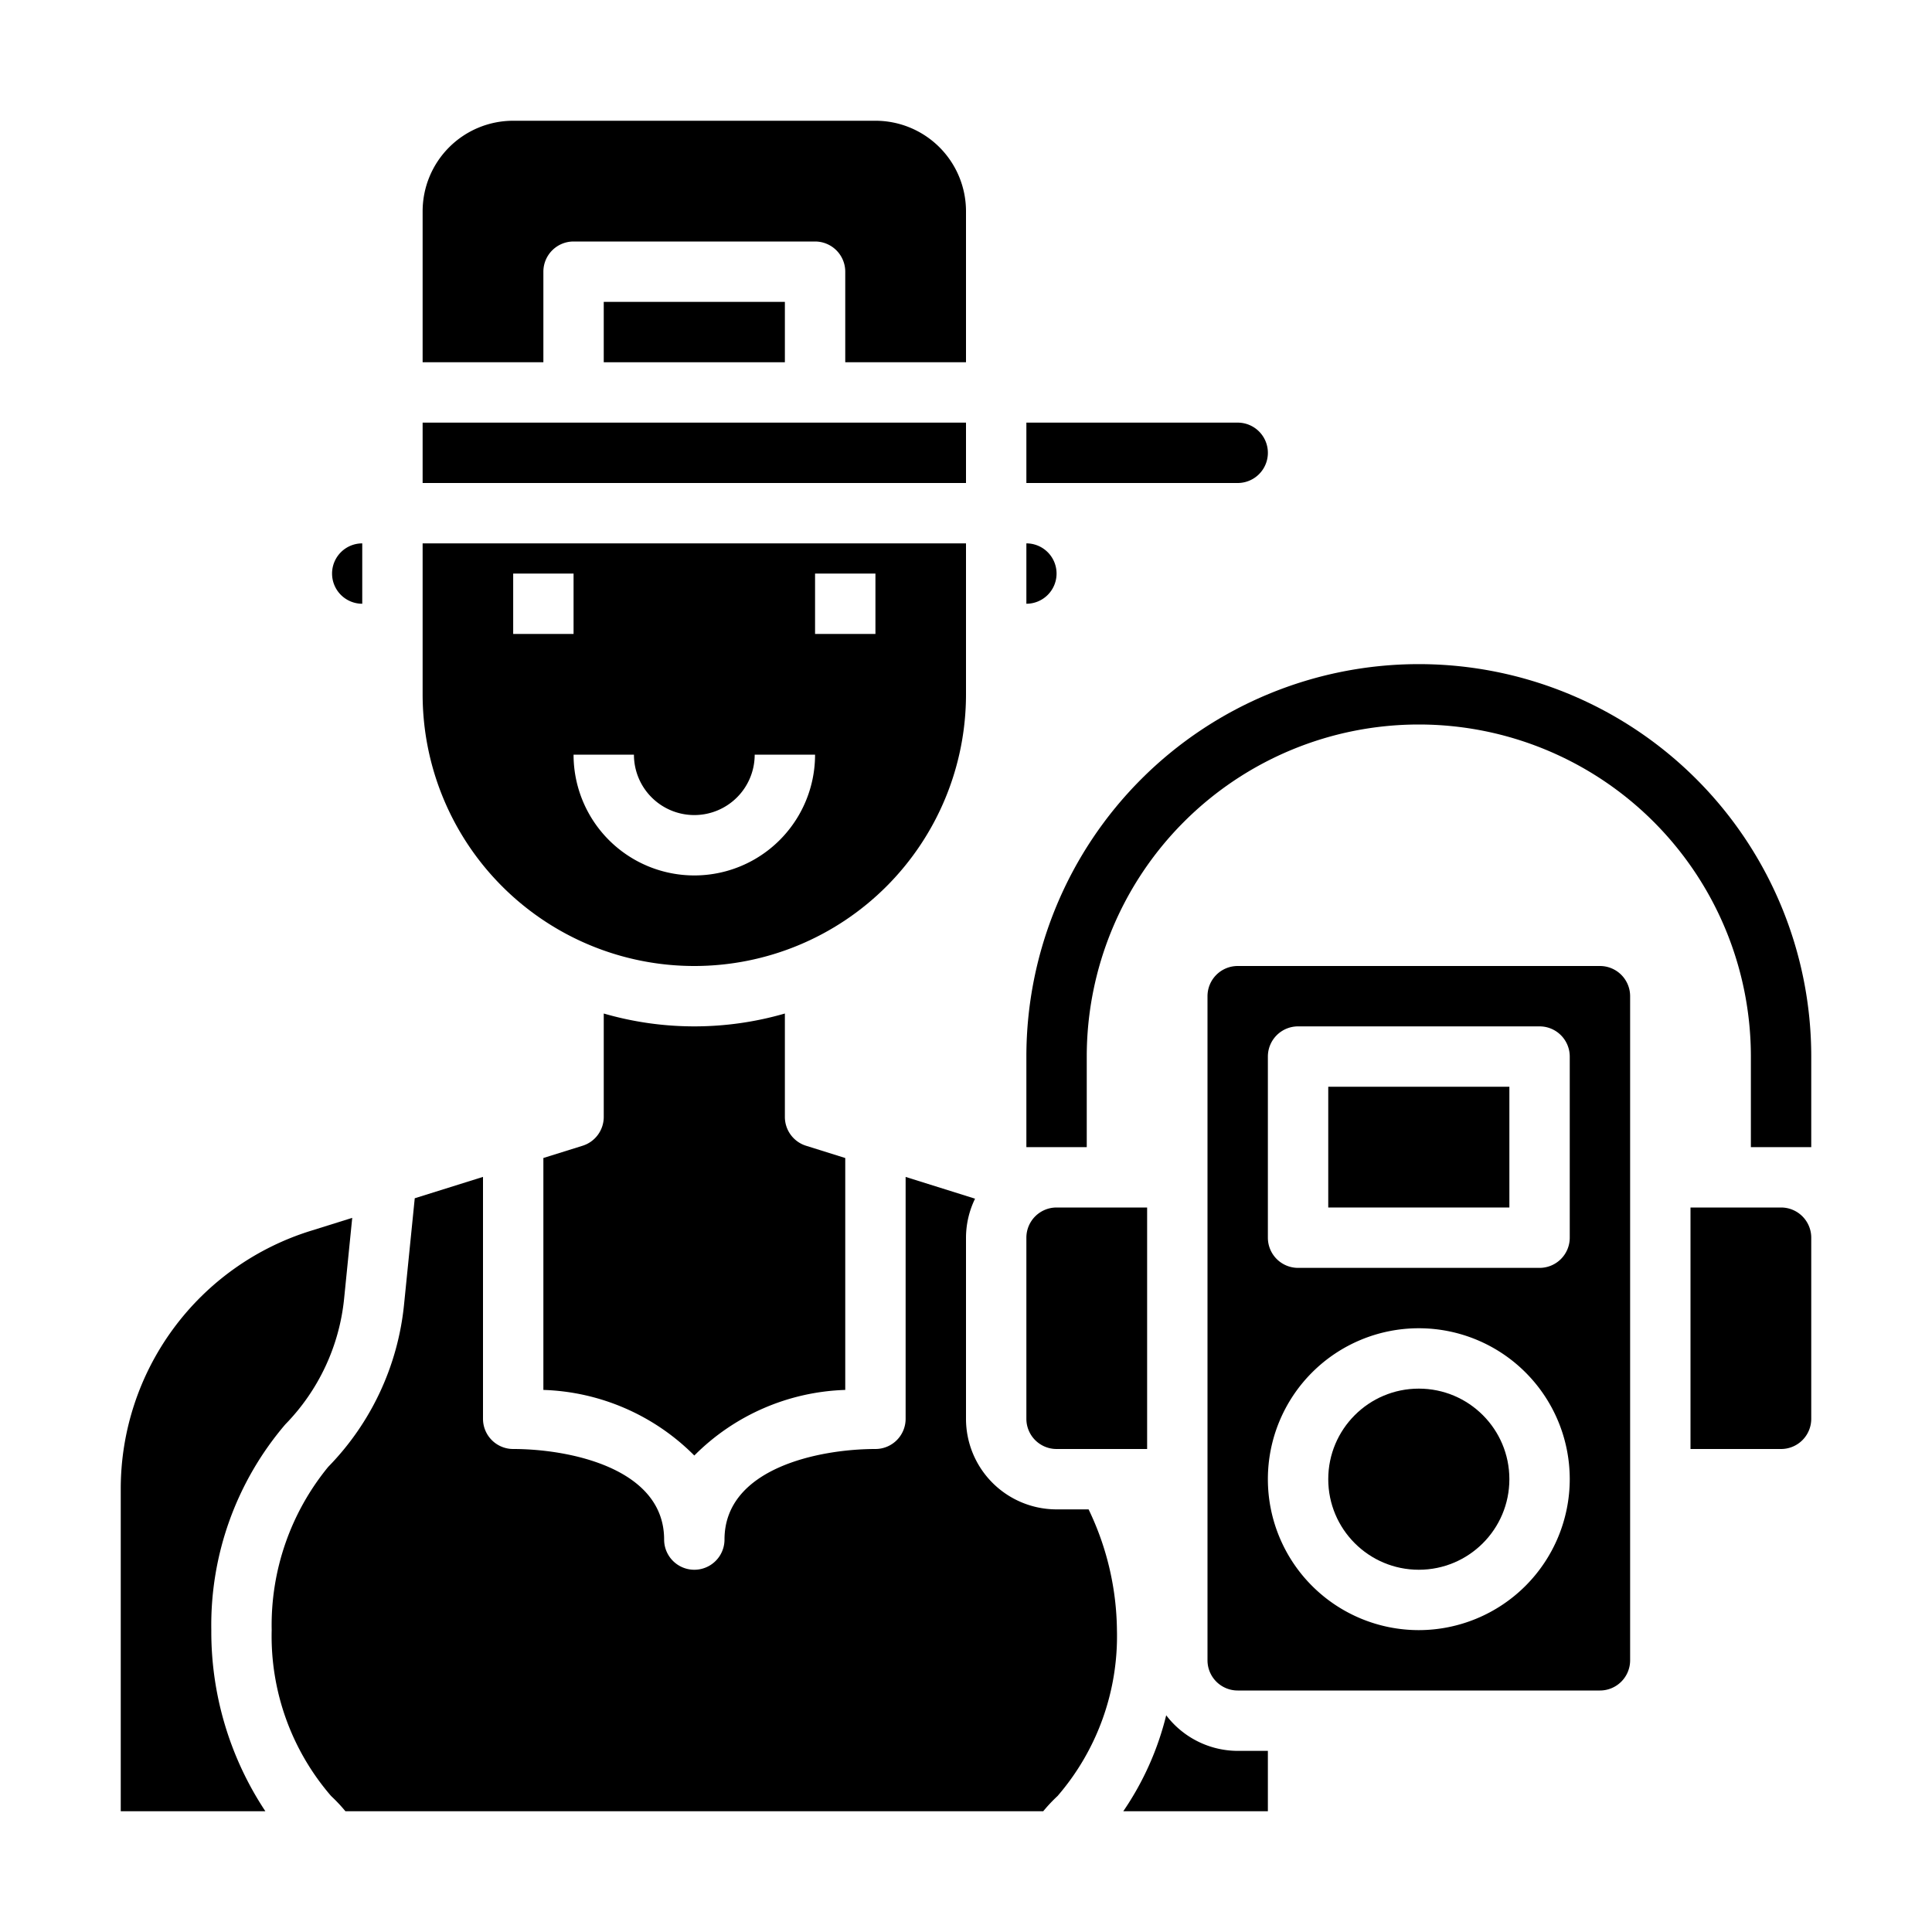<svg xmlns="http://www.w3.org/2000/svg" viewBox="0 0 64 64" x="0px" y="0px"><g data-name="Hobbies"><path d="M14,23a9,9,0,0,0,18,0V18H14Zm13-4h2v2H27Zm-4,8a2,2,0,0,0,2-2h2a4,4,0,0,1-8,0h2A2,2,0,0,0,23,27Zm-6-8h2v2H17Z"></path><path d="M14,12h4V9a1,1,0,0,1,1-1h8a1,1,0,0,1,1,1v3h4V7a3,3,0,0,0-3-3H17a3,3,0,0,0-3,3Z"></path><path d="M4,60H8.791A10.752,10.752,0,0,1,7,54a10.234,10.234,0,0,1,2.45-6.814A6.955,6.955,0,0,0,11.4,43.011l.268-2.668-1.345.421A8.95,8.95,0,0,0,4,49.35Z"></path><rect x="14" y="14" width="18" height="2"></rect><path d="M11,19a1,1,0,0,0,1,1V18A1,1,0,0,0,11,19Z"></path><path d="M35,19a1,1,0,0,0-1-1v2A1,1,0,0,0,35,19Z"></path><path d="M23,48.216a7.382,7.382,0,0,1,5-2.173V38.361l-1.3-.407A1,1,0,0,1,26,37V33.574a10.776,10.776,0,0,1-6,0V37a1,1,0,0,1-.7.954L18,38.36v7.683A7.382,7.382,0,0,1,23,48.216Z"></path><path d="M41,14H34v2h7a1,1,0,0,0,0-2Z"></path><rect x="20" y="10" width="6" height="2"></rect><path d="M36.061,50H35a3,3,0,0,1-3-3V41a2.97,2.97,0,0,1,.3-1.292L30,38.987V47a1,1,0,0,1-1,1c-1.857,0-5,.632-5,3a1,1,0,0,1-2,0c0-2.368-3.143-3-5-3a1,1,0,0,1-1-1V38.986l-2.261.708-.354,3.517a8.963,8.963,0,0,1-2.512,5.38A8.268,8.268,0,0,0,9,54a8.1,8.1,0,0,0,1.967,5.494,5.456,5.456,0,0,1,.476.506H34.558a5.2,5.2,0,0,1,.476-.506A8.1,8.1,0,0,0,37,54,9.415,9.415,0,0,0,36.061,50Z"></path><path d="M54,55V33a1,1,0,0,0-1-1H41a1,1,0,0,0-1,1V55a1,1,0,0,0,1,1H53A1,1,0,0,0,54,55Zm-7-1a5,5,0,1,1,5-5A5.006,5.006,0,0,1,47,54Zm5-13a1,1,0,0,1-1,1H43a1,1,0,0,1-1-1V35a1,1,0,0,1,1-1h8a1,1,0,0,1,1,1Z"></path><rect x="44" y="36" width="6" height="4"></rect><path d="M38,40H35a1,1,0,0,0-1,1v6a1,1,0,0,0,1,1h3Z"></path><path d="M60,47V41a1,1,0,0,0-1-1H56v8h3A1,1,0,0,0,60,47Z"></path><path d="M42,58H41a2.986,2.986,0,0,1-2.368-1.179A9.726,9.726,0,0,1,37.21,60H42Z"></path><circle cx="47" cy="49" r="3"></circle><path d="M60,38H58V35a11,11,0,0,0-22,0v3H34V35a13,13,0,0,1,26,0Z"></path></g></svg>